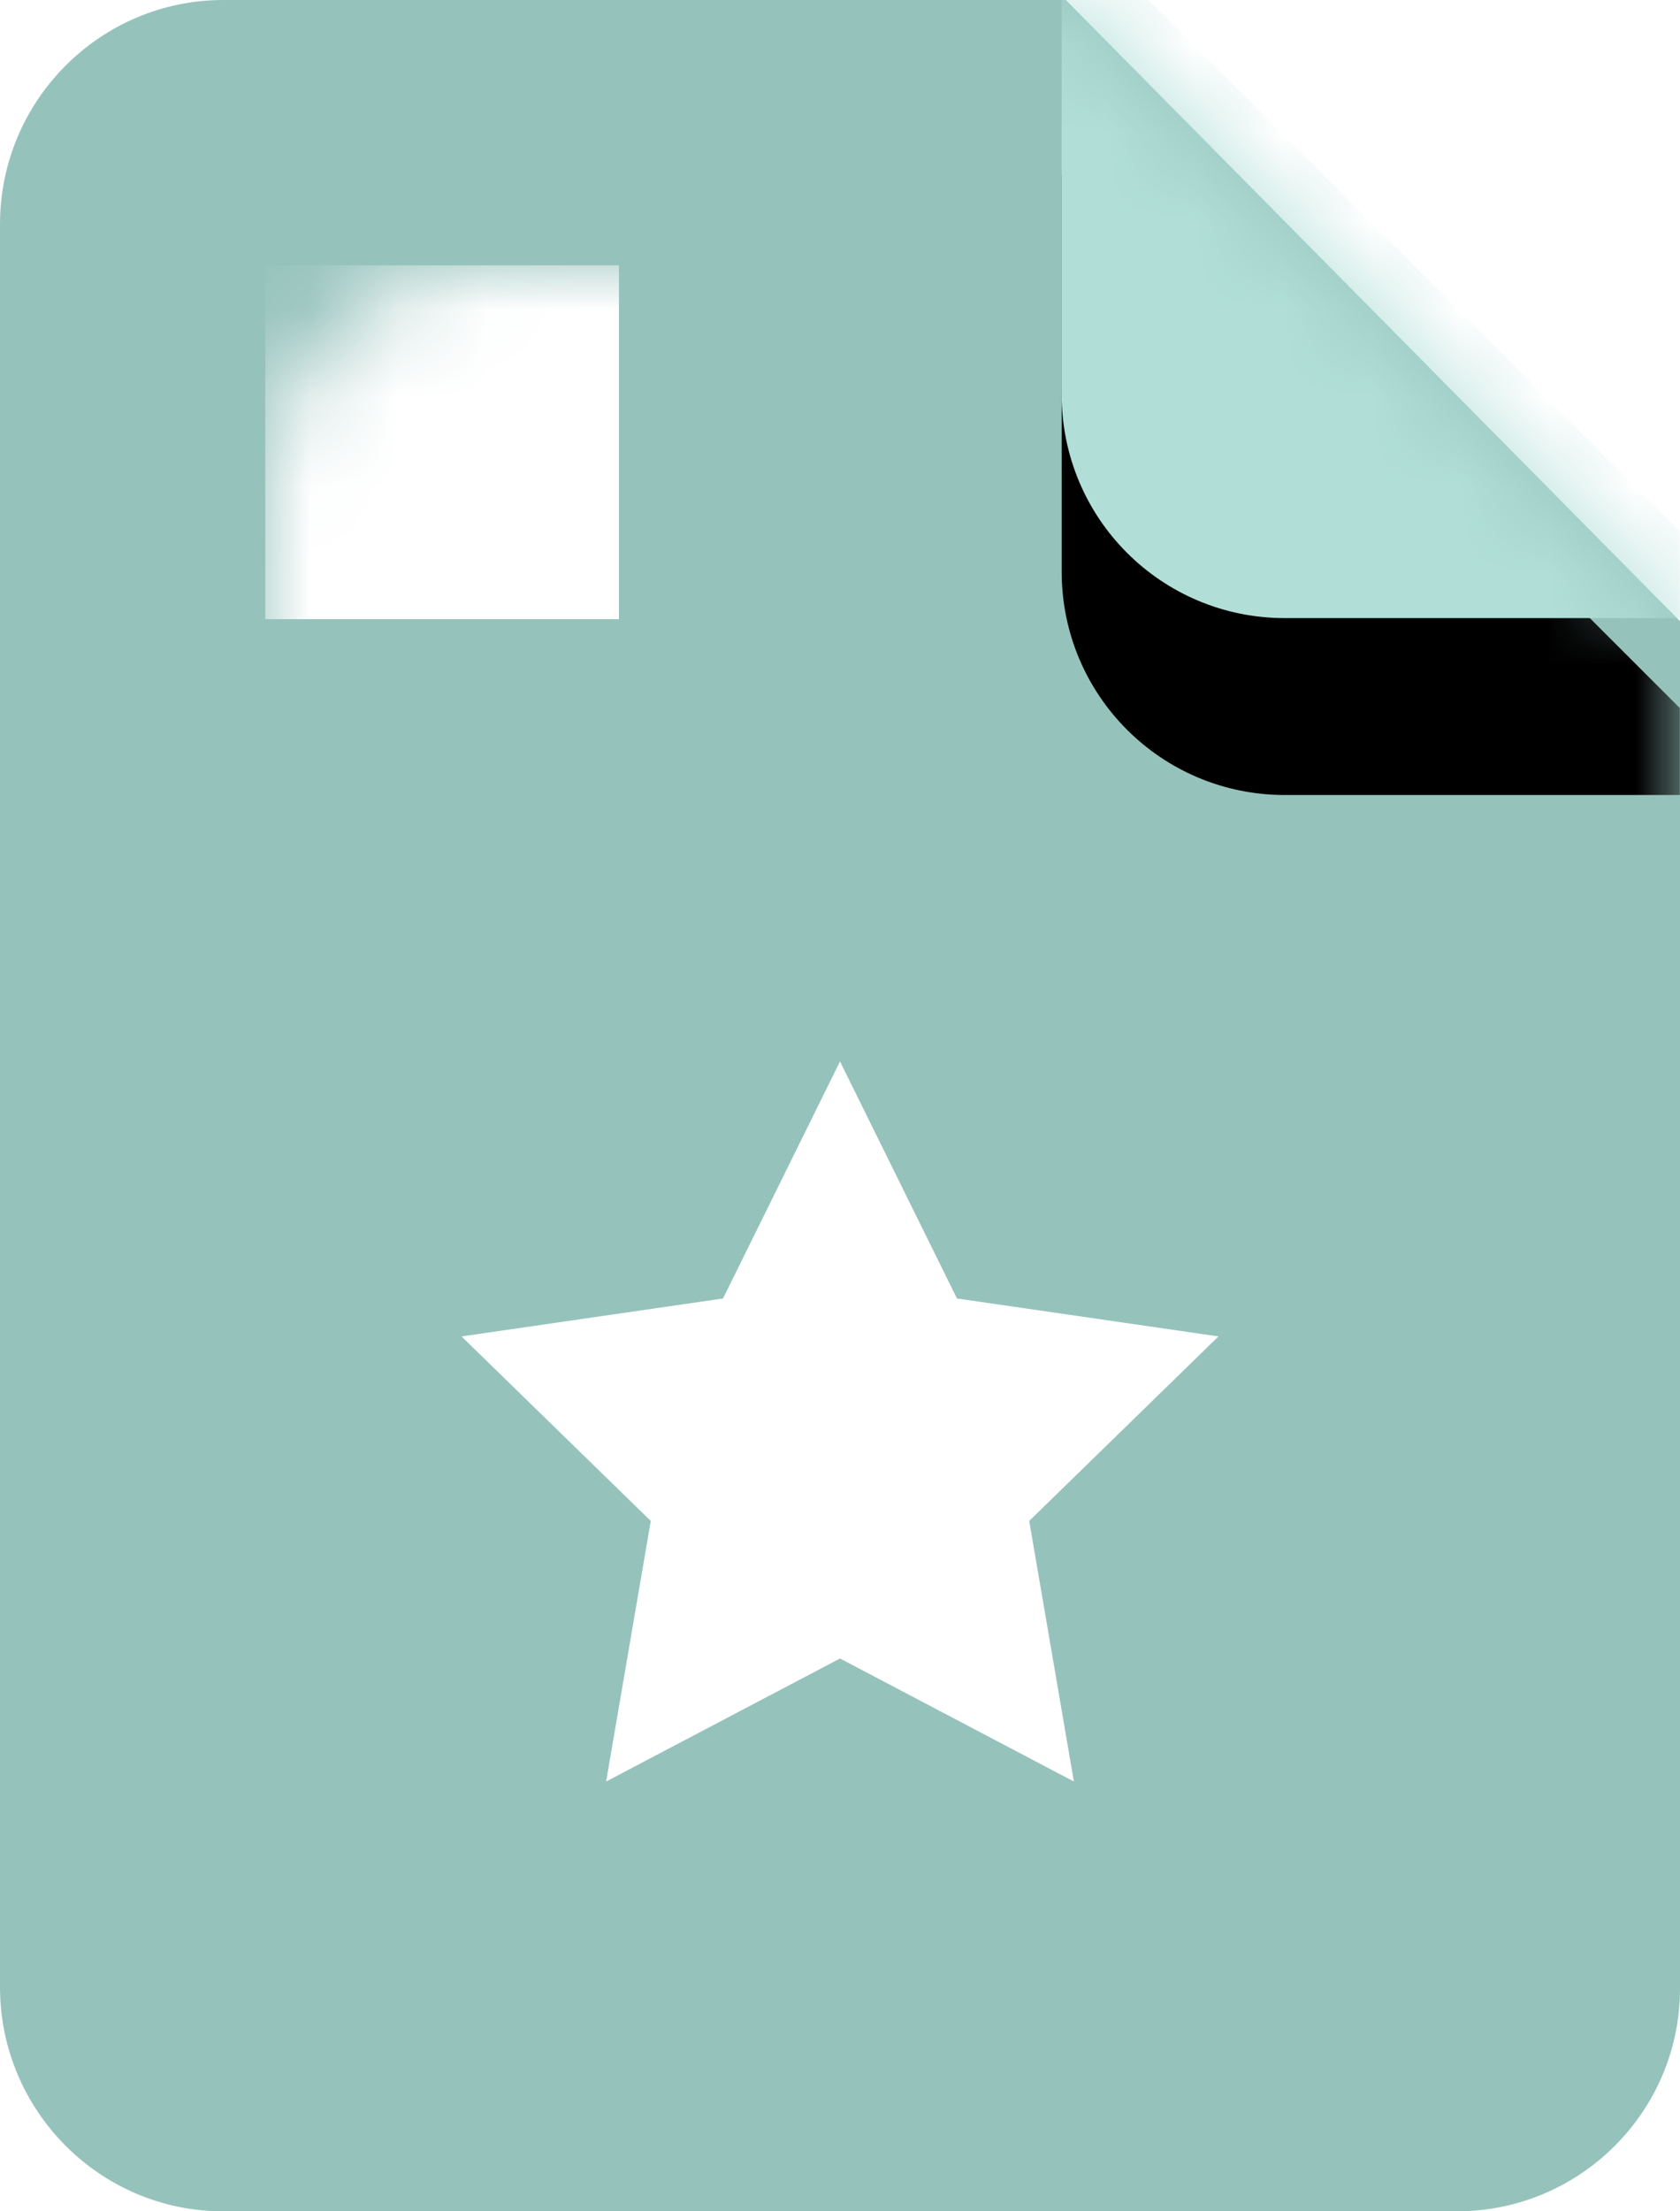 <?xml version="1.0" encoding="UTF-8"?>
<svg width="19px" height="25px" viewBox="0 0 19 25" version="1.1" xmlns="http://www.w3.org/2000/svg" xmlns:xlink="http://www.w3.org/1999/xlink">
    <!-- Generator: Sketch 45.1 (43504) - http://www.bohemiancoding.com/sketch -->
    <title>file</title>
    <desc>Created with Sketch.</desc>
    <defs>
        <path d="M0,2.535 C0,1.135 1.134,0 2.527,0 L12.054,0 L19,7.023 L19,22.482 C19,23.872 17.868,25 16.477,25 L2.523,25 C1.13,25 0,23.861 0,22.465 L0,2.535 Z" id="path-1"></path>
        <path d="M12.007,-0.011 L12.978,-0.011 L18.998,6.005 L18.998,6.988 L14.531,6.988 C13.137,6.988 12.007,5.863 12.007,4.461 L12.007,-0.011 Z" id="path-3"></path>
        <filter x="-78.7%" y="-50.0%" width="257.4%" height="257.2%" filterUnits="objectBoundingBox" id="filter-4">
            <feOffset dx="0" dy="2" in="SourceAlpha" result="shadowOffsetOuter1"></feOffset>
            <feGaussianBlur stdDeviation="1.5" in="shadowOffsetOuter1" result="shadowBlurOuter1"></feGaussianBlur>
            <feColorMatrix values="0 0 0 0 0.435   0 0 0 0 0.61   0 0 0 0 0.586  0 0 0 1 0" type="matrix" in="shadowBlurOuter1"></feColorMatrix>
        </filter>
    </defs>
    <g id="Page-1" stroke="none" stroke-width="1" fill="none" fill-rule="evenodd">
        <g id="Иконки" transform="translate(-393, -1386)">
            <g id="file" transform="translate(393, 1386)">
                <mask id="mask-2" fill="white">
                    <use xlink:href="#path-1"></use>
                </mask>
                <use id="Mask" fill="#96C2BC" xlink:href="#path-1"></use>
                <g id="Triangle" mask="url(#mask-2)">
                    <use fill="black" fill-opacity="1" filter="url(#filter-4)" xlink:href="#path-3"></use>
                    <use fill="#B1DFD8" fill-rule="evenodd" xlink:href="#path-3"></use>
                </g>
                <rect id="Rectangle-2" fill="#FFFFFF" mask="url(#mask-2)" x="3" y="3" width="4" height="4"></rect>
                <polygon id="Star-2" fill="#FFFFFF" mask="url(#mask-2)" points="9.5 18.75 6.855 20.141 7.36 17.195 5.22 15.109 8.177 14.68 9.5 12 10.823 14.68 13.78 15.109 11.64 17.195 12.145 20.141"></polygon>
            </g>
        </g>
    </g>
</svg>